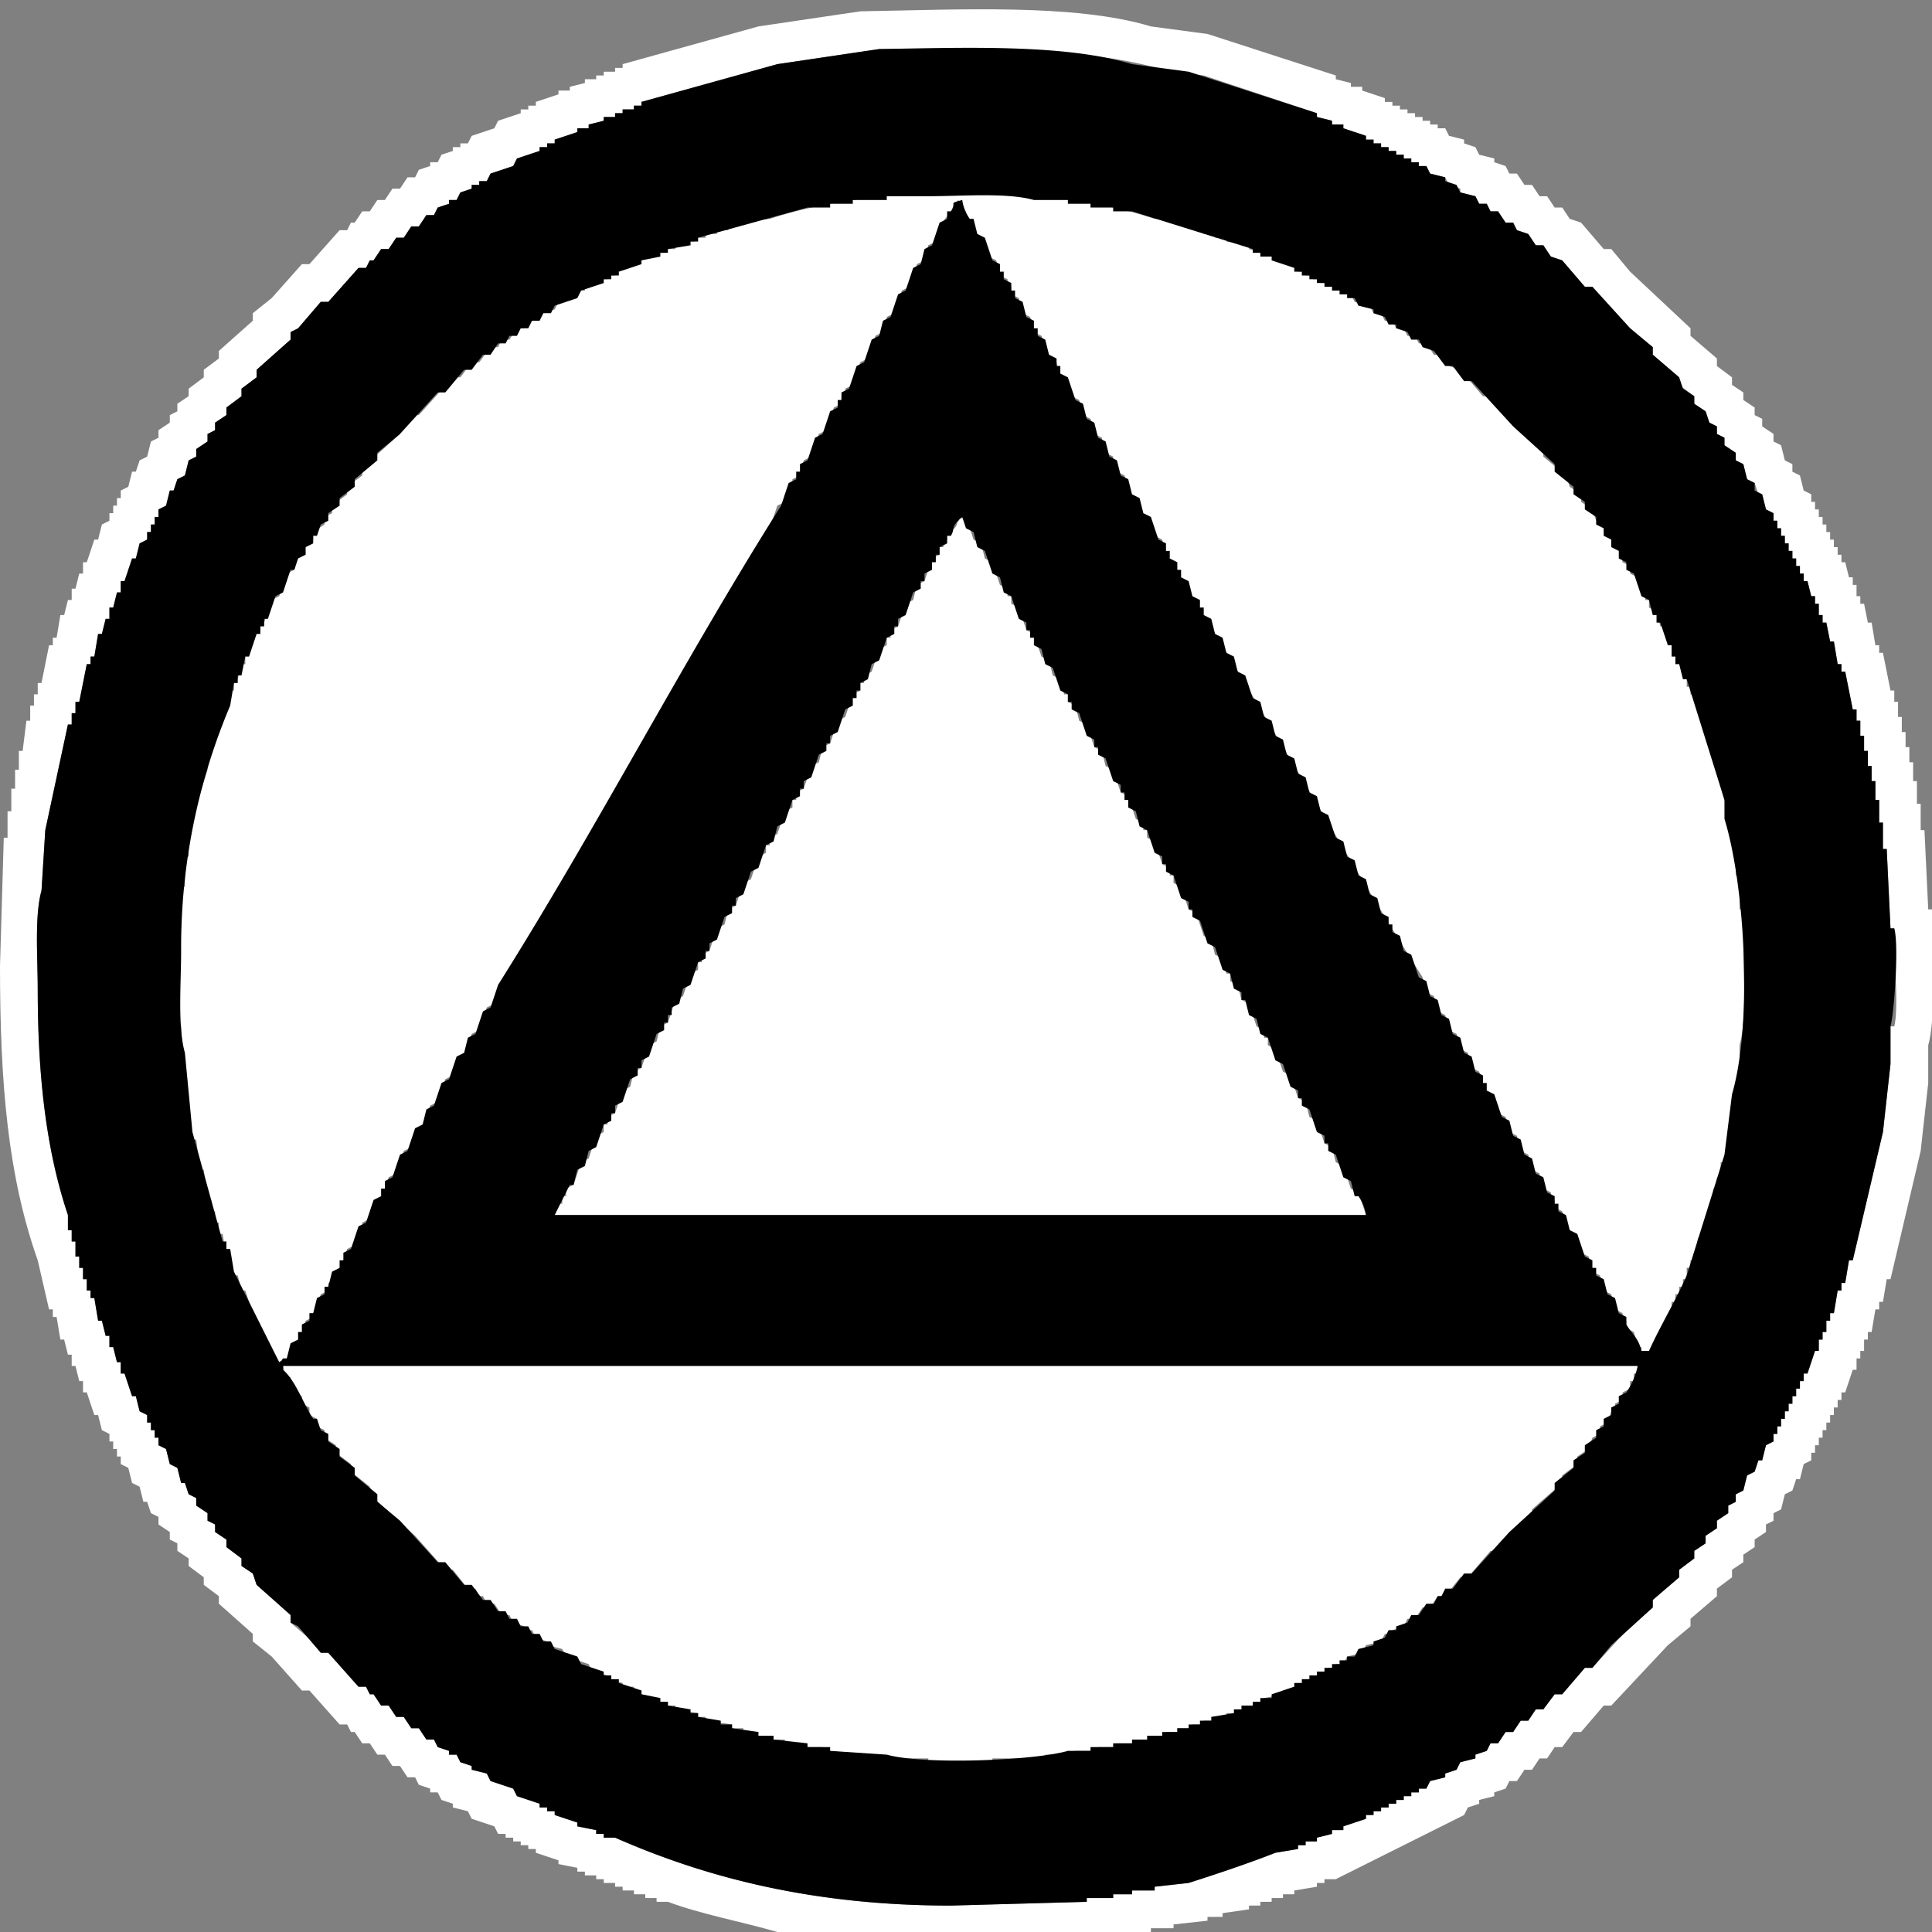 <svg xmlns="http://www.w3.org/2000/svg" width="512" height="512" viewBox="0 0 512 512">
  <rect x="0" y="0" width="512" height="512" fill="#808080" stroke="none"/>
  <defs>
    <style>
      .cls-1 {
        fill: #fff;
      }

      .cls-1, .cls-2 {
        fill-rule: evenodd;
      }
    </style>
  </defs>
  <path id="Color_Fill_2" data-name="Color Fill 2" class="cls-1" d="M228,3c25.929-.423,56.728-2.119,77,4l15,2,34,11v1l4,1v1h3v1l6,2v1h2v1h2v1h2v1h2v1h2v1h2v1h2v1h2l1,2,4,1v1l3,1,1,2,4,1v1l3,1,1,2h2l2,3h2l2,3h2l2,3h2l2,3,3,1,6,7h2l5,6,16,15v2l7,6v2l4,3v2l3,2v2l3,2v2l2,1v2l3,2v2l2,1,1,4,2,1v2l2,1,1,4,2,1v2h1v2h1v2h1v2h1v2h1v2h1v2h1v2h1v2h1l1,4h1v2h1v3h1v2h1q0.5,2.5,1,5h1q0.5,3,1,6h1v2h1q1,5,2,10h1v3h1v4h1v4h1v4h1v4h1v5h1v6h1v7h1q0.5,10.5,1,21h1v10c0,8.319.868,19.352-1,26v10q-1,9-2,18-4,17-8,34h-1q-0.5,3-1,6h-1v2h-1q-0.5,3-1,6h-1v2h-1v3h-1v2h-1v3h-1l-2,6h-1v2h-1v2h-1v2h-1v2h-1v2h-1v2h-1v2h-1v2h-1v2l-2,1-1,4h-1l-1,3-2,1-1,4-2,1v2l-2,1v2l-3,2v2l-3,2v2l-3,2v2l-4,3v2l-7,6v2l-6,5-15,16h-2l-6,7h-2l-3,4h-2l-2,3h-2l-2,3h-2l-2,3h-2l-1,2-3,1v1l-4,1v1l-3,1-1,2-34,17h-3v1h-2v1l-6,1v1h-3v1h-3v1h-3v1h-3v1l-7,1v1h-4v1l-9,1v1h-6v1H206c-9.434-2.749-20.255-4.714-29-8h-3v-1h-3v-1h-3v-1h-3v-1h-2v-1h-3v-1h-2v-1h-3v-1h-2v-1l-5-1v-1l-6-2v-1h-2v-1h-2v-1h-2v-1h-2v-1h-2l-1-2-6-2-1-2-4-1v-1l-3-1-1-2h-2v-1l-3-1-1-2h-2l-2-3h-2l-2-3h-2l-2-3H96l-2-3H93l-1-2H90l-8-9H80l-8-9-5-4v-2l-9-8v-2l-4-3v-2l-4-3v-2l-3-2v-2l-2-1v-2l-3-2v-2l-2-1-1-3H38l-1-4-2-1-1-4-2-1v-2H31v-2H30v-2H29v-2l-2-1-1-4H25l-2-6H22v-3H21l-1-4H19v-3H18l-1-4H16l-1-6H14v-2H13l-3-13C2.06,311.532,0,287.016,0,256l1-34H2v-7H3v-6H4v-5H5v-5H6l1-8H8v-4H9v-3h1v-3h1l2-10h1v-2h1l1-6h1l1-4h1v-3h1l1-4h1v-3h1l2-6h1l1-4,2-1v-2h1v-2h1v-2h1v-2l2-1,1-4h1l1-3,2-1,1-4,2-1v-2l3-2v-2l2-1v-2l3-2v-2l4-3V98l4-3V93l9-8V83l5-4,8-9h2l8-9h2l1-2h1l2-3h2l2-3h2l2-3h2l2-3h2l1-2,3-1V43h2l1-2,3-1V39h2V38h2l1-2,6-2,1-2,6-2V29h2V28h2V27l6-2V24h3V23l4-1V21h3V20h2V19h3V18h2V17L201,7Zm5,10-27,4L170,27v1h-2v1h-3v1h-2v1h-3v1l-4,1v1h-3v1l-6,2v1h-2v1h-2v1l-6,2-1,2-6,2-1,2h-2v1h-2v1l-3,1-1,2h-2v1l-3,1-1,2h-2l-2,3h-2l-2,3h-2l-2,3h-2l-2,3H98l-1,2H95l-8,9H85l-6,7-2,1v2l-9,8v2l-4,3v2l-4,3v2l-3,2v2l-2,1v2l-3,2v2l-2,1-1,4-2,1-1,3H45l-1,4-2,1v2H41v2H40v2H39v2l-2,1-1,4H35l-2,6H32v3H31l-1,4H29v3H28l-1,4H26l-1,6H24v2H23l-2,10H20v3H19v3H18l-6,28-1,16c-1.936,6.941-1,18.378-1,27,0,22.56,2.313,42.146,8,59v4h1v3h1v4h1v3h1v3h1v3h1v2h1l1,6h1l1,4h1v3h1l1,4h1v3h1l2,6h1l1,4,2,1v2h1v2h1v2h1v2l2,1,1,4,2,1,1,4h1l1,3,2,1v2l3,2v2l2,1v2l3,2v2l4,3v2l3,2,1,3,9,8v2l7,6,1,2h2l8,9h2l1,2h1l2,3h2l2,3h2l2,3h2l2,3h2l1,2,3,1v1h2l1,2,3,1v1l4,1,1,2,6,2,1,2,6,2v1h2v1h2v1l6,2v1l5,1v1h2v1h3c24.817,10.888,53.176,18,89,18l36-1v-1h7v-1h5v-1h6v-1l9-1c7.426-2.372,16.04-5.253,23-8l6-1v-1h2v-1h3v-1l4-1v-1h3v-1l6-2v-1h2v-1h2v-1h2v-1h2v-1h2v-1h2v-1h2v-1h2l1-2,4-1v-1l3-1,1-2,4-1v-1l3-1,1-2h2l2-3h2l2-3h2l2-3h2l3-4h2l6-7h2l10-11,6-5v-2l7-6v-2l4-3v-2l3-2v-2l3-2v-2l3-2v-2l2-1v-2l2-1,1-4,2-1,1-3h1l1-4,2-1v-2h1v-2h1v-2h1v-2h1v-2h1v-2h1v-2h1v-2h1v-2h1l2-6h1v-3h1v-2h1v-3h1v-2h1q0.5-3,1-6h1v-2h1q0.5-3,1-6h1q4-17,8-34,1-9,2-18V272h1c1.3-4.664-.063-22.66-1-26q-0.5-10.5-1-21h-1v-7h-1v-6h-1v-5h-1v-4h-1v-4h-1v-4h-1v-4h-1v-3h-1q-1-5-2-10h-1v-2h-1q-0.5-3-1-6h-1q-0.5-2.5-1-5h-1v-2h-1v-3h-1v-2h-1l-1-4h-1v-2h-1v-2h-1v-2h-1v-2h-1v-2h-1v-2h-1v-2h-1v-2h-1v-2l-2-1-1-4h-1l-1-3-2-1-1-4-2-1v-2l-3-2v-2l-2-1v-2l-2-1-1-3-3-2v-2l-4-3v-2l-7-6V92l-6-5L422,76h-2l-6-7-3-1-2-3h-2l-2-3-3-1-1-2h-2l-2-3h-2l-1-2h-2l-1-2-4-1V50l-3-1-1-2-4-1-1-2h-2V43h-2V42h-2V41h-2V40h-2V39h-2V38h-2V37h-2V36l-6-2V33h-3V32l-4-1V30L319,20l-9-1C288.951,12.3,261.054,13.205,233,13ZM438,358h-3v-1h-1l-1-4-2-1v-2h-1v-2l-2-1-1-4-2-1-1-4-2-1-1-4-2-1-1-4-2-1-2-6-2-1v-2h-1v-2l-2-1v-2h-1v-2l-2-1-1-4-2-1-1-4-2-1-1-4-2-1v-2h-1v-2l-2-1-2-6-2-1-1-4-2-1-1-4-2-1-1-4-2-1-1-4-2-1-1-4c-23.234-36.607-44.735-75.435-68-112l-1-4-2-1-1-4-2-1-1-4-2-1-2-6-2-1v-2h-1v-2l-2-1-1-4-2-1-1-4-2-1-1-4-2-1-1-4-2-1q-0.5-2-1-4l-2-1q-1-3-2-6l-2-1q-0.5-2-1-4l-2-1q-0.5-2-1-4l-2-1V76h-1V74l-2-1q-0.5-2-1-4l-2-1q-0.5-2-1-4l-2-1q-0.5-2-1-4l-2-1V56h-1l-1-3c-1.139,1.139-.4,0-1,2-1.875,1.662-3.76,4.823-5,7v2l-2,1q-0.5,2-1,4l-2,1q-1,3-2,6l-2,1q-1,3-2,6l-2,1v2h-1v2l-2,1q-1,3-2,6l-2,1q-1,3-2,6l-2,1v2h-1v2l-2,1q-1,3-2,6l-2,1q-1,3-2,6l-2,1q-0.5,2-1,4l-2,1v2h-1v2h-1v2l-2,1q-1,3-2,6c-24.6,39.02-46.375,81.031-71,120l-2,6-2,1-2,6-2,1-2,6-2,1q-0.5,2-1,4l-2,1-2,6-2,1-2,6-2,1v2h-1v2l-2,1-2,6-2,1-2,6-2,1-1,4-2,1v2H95v2H94v2l-2,1-2,6-2,1v2H87v2l-2,1-2,6-2,1-1,4c-1.478,2.67-3.1,3.165-4,7H435l-1,3h-1v2h-1v2l-2,1v2l-2,1v2h-1l-1,3-2,1v2l-2,1-1,3-3,2v2l-4,3v2l-8,7v2l-3,2-6,7h-2l-6,7h-2l-4,5h-2l-2,3h-2l-2,3h-2l-1,2-3,1v1h-2l-1,2-4,1-1,2-4,1-1,2h-2v1h-2v1h-2v1h-2v1h-2v1l-6,2v1l-5,1v1h-2v1h-3v1h-2v1h-3v1h-3v1h-3v1h-3v1h-4v1h-3v1h-4v1h-4v1h-5v1h-5v1h-6v1h-8v1H263v1H246v-1H233v-1l-15-1v-1h-5v-1h-5v-1h-4v-1h-4v-1h-3v-1h-3v-1l-7-1v-1h-2v-1l-6-1v-1h-2v-1h-3v-1l-4-1v-1h-2v-1h-3v-1l-4-1v-1l-4-1-1-2-6-2-1-2-4-1v-1l-3-1-1-2h-2v-1l-3-1-1-2h-2l-2-3h-2l-1-2h-1l-1-2h-2l-4-5h-2l-8-9L98,396v-2l-5-4v-2l-4-3v-2l-3-2v-2l-2-1v-2l-2-1v-2l-2-1v-2l-2-1v-2H77v-2H76c-0.9-1.371-.721-1.749-1-4H73c-0.911-4.211-3.3-6.813-5-10l-3-9H64l-1-4H62l-1-5H60l-1-6H58v-3H57v-3H56v-3H55l-1-8H53l-1-8H51l-1-11H49l-1-19H47c-1.3-4.657.066-22.663,1-26V235h1v-8h1v-6c1.561-5.228,3.318-12,5-17v-4h1v-3h1v-3h1v-3h1l1-6h1v-2h1v-3h1l1-4h1v-3h1l2-6h1v-2h1l2-6,2-1,2-6,2-1,1-4h1l1-3,2-1v-2l3-2v-2l2-1v-2l4-3v-2l4-3v-2l10-9v-2h1l2-3h2l9-10h2l3-4h2l3-4h2l1-2h2l2-3h2l1-2h2l1-2,4-1,1-2,4-1,1-2h2V76h2V75h2V74h2V73h2V72l6-2V69l5-1V67h2V66h3V65h2V64h3V63h3V62h3V61h3V60h3V59l8-1c27.6-9.2,74.291-9.328,102,0h4v1h3v1h3v1h3v1h3v1h3v1l6,1v1l4,1v1h3v1l6,2v1h2v1h2v1h2v1h2v1h2v1h2v1h2l1,2,4,1,1,2h2l1,2h2l1,2h2l1,2h2l1,2h2l2,3h2l2,3,3,1,6,7h2l9,10,5,4v2l6,5,1,3,3,2v2l3,2,1,3,2,1v2l2,1,1,3h1l1,4,2,1v2l2,1v2h1v2h1v2h1v2l2,1,1,4h1l1,4h1v3h1v2h1l1,4h1v3h1v2h1l10,35v6h1v7h1v9h1v10c0,8.317.873,19.355-1,26v9h-1v7h-1v6h-1q-0.5,4.5-1,9h-1v4h-1v3h-1v4h-1v3h-1v3h-1v3h-1q-0.5,3-1,6h-1v2h-1v3h-1v2h-1v2h-1v2h-1v3h-1v2C440.653,352.6,438.781,354.489,438,358ZM256,137l2,6,2,1,1,4,2,1,2,6,2,1v2h1v2l2,1,2,6,2,1,2,6,2,1,1,4,2,1,1,4h1v2l2,1,1,4,2,1,2,6,2,1,1,4,2,1,2,6,2,1,2,6,2,1v2h1v2l2,1,2,6,2,1v2h1v2l2,1,2,6,2,1,2,6,2,1,1,4,2,1,1,4h1v2l2,1,1,4,2,1,2,6,2,1v2h1v2l2,1,2,6,2,1,2,6,2,1,1,4,2,1,2,6,2,1,1,4,2,1,2,6,2,1,2,6H147l1-3h1v-2h1v-2l2-1,2-6,2-1,2-6,2-1v-2h1v-2l2-1,2-6,2-1q0.5-2,1-4l2-1,2-6,2-1q0.5-2,1-4l2-1,2-6,2-1,2-6,2-1v-2h1v-2l2-1q1-3,2-6l2-1q0.5-2,1-4l2-1q1-3,2-6l2-1q1-3,2-6l2-1v-2h1v-2l2-1q1-3,2-6l2-1v-2h1v-2l2-1q1-3,2-6l2-1q0.5-2,1-4l2-1q1-3,2-6l2-1q1-3,2-6l2-1v-2h1v-2l2-1q1-3,2-6l2-1v-2h1v-2l2-1q1-3,2-6l2-1q0.5-2,1-4l2-1q1-3,2-6l2-1v-2h1v-2h1v-2l2-1C254.855,137.416,251.922,138.171,256,137Z"/>
  <path id="Color_Fill_1" data-name="Color Fill 1" class="cls-2" d="M233,13c23.122-.375,49.176-1.38,67,4l15,2,34,11v1l4,1v1h3v1l6,2v1h2v1h2v1h2v1h2v1h2v1h2v1h2v1h2l1,2,4,1v1l3,1,1,2,4,1,1,2h2l1,2h2l2,3h2l1,2,3,1,2,3h2l2,3,3,1,6,7h2l10,11,6,5v2l7,6,1,3,3,2v2l3,2,1,3,2,1v2l2,1v2l3,2v2l2,1,1,4,2,1v2l2,1,1,4,2,1v2h1v2h1v2h1v2h1v2h1v2h1v2h1v2h1v2h1l1,4h1v2h1v3h1v2h1q0.5,2.5,1,5h1q0.5,3,1,6h1v2h1q1,5,2,10h1v3h1v4h1v4h1v4h1v4h1v5h1v6h1v7h1q0.5,10.5,1,21h1c1.3,4.664-.062,22.66-1,26v10q-1,9-2,18-4,17-8,34h-1q-0.5,3-1,6h-1v2h-1q-0.5,3-1,6h-1v2h-1v3h-1v2h-1v3h-1l-2,6h-1v2h-1v2h-1v2h-1v2h-1v2h-1v2h-1v2h-1v2h-1v2l-2,1-1,4h-1l-1,3-2,1-1,4-2,1v2l-2,1v2l-3,2v2l-3,2v2l-3,2v2l-4,3v2l-7,6v2l-11,10-5,6h-2l-6,7h-2l-3,4h-2l-2,3h-2l-2,3h-2l-2,3h-2l-1,2-3,1v1l-4,1-1,2-3,1v1l-4,1-1,2h-2v1h-2v1h-2v1h-2v1h-2v1h-2v1h-2v1h-2v1l-6,2v1h-3v1l-4,1v1h-3v1h-2v1l-6,1c-6.959,2.736-15.572,5.645-23,8l-9,1v1h-6v1h-5v1h-7v1l-36,1c-35.785,0-64.229-7.092-89-18h-3v-1h-2v-1l-5-1v-1l-6-2v-1h-2v-1h-2v-1l-6-2-1-2-6-2-1-2-4-1v-1l-3-1-1-2h-2v-1l-3-1-1-2h-2l-2-3h-2l-2-3h-2l-2-3h-2l-2-3H98l-1-2H95l-8-9H85l-6-7-2-1v-2l-9-8-1-3-3-2v-2l-4-3v-2l-3-2v-2l-2-1v-2l-3-2v-2l-2-1-1-3H48l-1-4-2-1-1-4-2-1v-2H41v-2H40v-2H39v-2l-2-1-1-4H35l-2-6H32v-3H31l-1-4H29v-3H28l-1-4H26l-1-6H24v-2H23v-3H22v-3H21v-3H20v-4H19v-3H18v-4c-5.77-17.2-8-36.949-8-60,0-8.318-.875-19.354,1-26l1-16,6-28h1v-3h1v-3h1l2-10h1v-2h1l1-6h1l1-4h1v-3h1l1-4h1v-3h1l2-6h1l1-4,2-1v-2h1v-2h1v-2h1v-2l2-1,1-4h1l1-3,2-1,1-4,2-1v-2l3-2v-2l2-1v-2l3-2v-2l4-3v-2l4-3V98l9-8V88l2-1,6-7h2l8-9h2l1-2h1l2-3h2l2-3h2l2-3h2l2-3h2l1-2,3-1V53h2l1-2,3-1V49h2V48h2l1-2,6-2,1-2,6-2V39h2V38h2V37l6-2V34h3V33l4-1V31h3V30h2V29h3V28h2V27l36-10Zm22,40a11.4,11.4,0,0,0,2,5h1q0.5,2,1,4l2,1q1,3,2,6l2,1v2h1v2l2,1v2h1v2l2,1q0.5,2,1,4l2,1v2h1v2l2,1q0.5,2,1,4l2,1v2h1v2l2,1,2,6,2,1,1,4,2,1,1,4,2,1,1,4,2,1,1,4,2,1,1,4,2,1,1,4,2,1,2,6,2,1v2h1v2l2,1v2h1v2l2,1,1,4,2,1v2h1v2l2,1,1,4,2,1,1,4,2,1,1,4,2,1,2,6,2,1,1,4,2,1,1,4,2,1,1,4,2,1,1,4,2,1,1,4,2,1,1,4,2,1,2,6,2,1,1,4,2,1,1,4,2,1,1,4,2,1,1,4,2,1v2h1v2l2,1,1,4,2,1,2,6,2,1,1,4,2,1,1,4,2,1,1,4,2,1,1,4,2,1,1,4,2,1v2h1v2l2,1,2,6,2,1,1,4,2,1,1,4,2,1,1,4,2,1,1,4,2,1v2h1v2l2,1,1,4,2,1,2,6,2,1v2h1v2l2,1,1,4,2,1,1,4,2,1v2c1.443,2.5,3.179,3.479,4,7h2c2.978-6.606,7.14-13.464,10-20l10-32q1-8,2-16c5.56-19.11,3.355-55.6-2-73v-5l-10-32h-1l-1-4h-1v-2h-1v-3h-1l-2-6h-1v-2h-1l-1-4-2-1-2-6-2-1v-2l-2-1v-2l-2-1v-2l-2-1v-2l-2-1v-2l-3-2v-2l-3-2v-2l-5-4v-2l-11-10-11-12h-2l-3-4h-2l-3-4-3-1-1-2h-2l-1-2-3-1V86h-2l-1-2-3-1V82l-4-1-1-2h-2V78h-2V77h-2V76h-2V75h-2V74h-2V73h-2V72h-2V71l-6-2V68h-3V67h-2V66L300,56h-5V55h-6V54h-6V53h-9c-7.221-2.017-19.085-1-28-1H235v1h-9v1h-6v1h-6l-29,8v1h-2v1l-6,1v1h-2v1l-5,1v1l-6,2v1h-2v1h-2v1l-6,2-1,2-6,2-1,2h-2l-1,2h-2l-1,2h-2l-1,2h-2l-1,2h-2l-2,3h-2l-3,4h-2l-5,6h-2l-10,11-6,5v2l-6,5v2l-4,3v2l-3,2v2l-2,1-1,3H83v2l-2,1v2l-2,1-1,3H77l-2,6-2,1-2,6H70v2H69v2H68l-2,6H65l-1,5H63v2H62l-1,6a164.338,164.338,0,0,0-13,65c0,8.612-.955,20.073,1,27l2,21,8,29h1v2h1l1,6,12,24c1.135-.844.145,0.127,1-1h1l1-4,2-1v-2h1v-2l2-1v-2h1l1-4,2-1v-2h1l1-4,2-1v-2h1v-2l2-1,2-6,2-1,2-6,2-1v-2h1v-2l2-1,2-6,2-1,2-6,2-1q0.5-2,1-4l2-1,2-6,2-1,2-6,2-1q0.5-2,1-4l2-1,2-6,2-1,2-6c26.019-41.277,48.945-85.725,75-127q1-3,2-6l2-1v-2h1v-2l2-1q1-3,2-6l2-1q1-3,2-6l2-1v-2h1v-2l2-1q1-3,2-6l2-1q1-3,2-6l2-1q0.5-2,1-4l2-1q1-3,2-6l2-1q1-3,2-6l2-1q0.5-2,1-4l2-1q1-3,2-6l2-1V56h1C253.718,53.284,251.052,54.148,255,53ZM362,322a11.414,11.414,0,0,0-2-5h-1l-1-4-2-1-2-6-2-1v-2h-1v-2l-2-1-2-6-2-1v-2h-1v-2l-2-1-2-6-2-1-2-6-2-1-1-4-2-1-1-4h-1v-2l-2-1-1-4-2-1-2-6-2-1-2-6-2-1v-2h-1v-2l-2-1-2-6-2-1v-2h-1v-2l-2-1-2-6-2-1-1-4-2-1v-2h-1v-2h-1v-2l-2-1-2-6-2-1v-2h-1v-2l-2-1-2-6-2-1v-2h-1v-2l-2-1-2-6-2-1-1-4-2-1v-2h-1v-2h-1v-2l-2-1-2-6-2-1-1-4-2-1-2-6-2-1-1-4-2-1q-0.5-1.5-1-3c-1.135.844-.145-0.127-1,1-1.948,1.8-.841,1.94-2,4h-1v2l-2,1v2h-1v2h-1v2l-2,1v2h-1v2l-2,1q-1,3-2,6l-2,1v2h-1v2l-2,1q-1,3-2,6l-2,1q-0.5,2-1,4l-2,1v2h-1v2h-1v2l-2,1q-1,3-2,6l-2,1v2h-1v2l-2,1q-1,3-2,6l-2,1v2h-1v2l-2,1q-1,3-2,6l-2,1q-0.5,2-1,4l-2,1q-1,3-2,6l-2,1q-1,3-2,6l-2,1v2h-1v2l-2,1q-1,3-2,6l-2,1v2h-1v2l-2,1-2,6-2,1q-0.5,2-1,4l-2,1v2h-1v2h-1v2l-2,1-2,6-2,1v2h-1v2l-2,1-2,6-2,1v2h-1v2l-2,1-2,6-2,1q-0.5,2-1,4l-2,1q-0.5,2-1,4h-1l-4,8H362Zm72,40H75v1c3.392,2.928,5.4,9.093,8,13h1l1,3,2,1v2l3,2v2l4,3v2l6,5v2l6,5,10,11h2l5,6h2l3,4h2l2,3h2l1,2h2l1,2h2l1,2h2l1,2h2l1,2,6,2,1,2,6,2v1h2v1h2v1l6,2v1l5,1v1h2v1l6,1v1h2v1l6,1v1h3v1l7,1v1h4v1l9,1v1h6v1l15,1c9.938,2.77,39.191,1.564,48-1h6v-1h6v-1h5v-1h4v-1h4v-1h4v-1h3v-1h3v-1h3v-1l6-1v-1h2v-1h3v-1h2v-1h3v-1l6-2v-1h2v-1h2v-1h2v-1h2v-1h2v-1h2v-1h2v-1h2l1-2,4-1v-1l3-1,1-2h2v-1l3-1,1-2h2l2-3h2l1-2h1l1-2h2l3-4h2l10-11,12-11v-2l5-4v-2l3-2v-2l3-2v-2l2-1v-2l2-1v-2l2-1v-2l2-1A19.4,19.4,0,0,0,434,362Z"/>
</svg>
